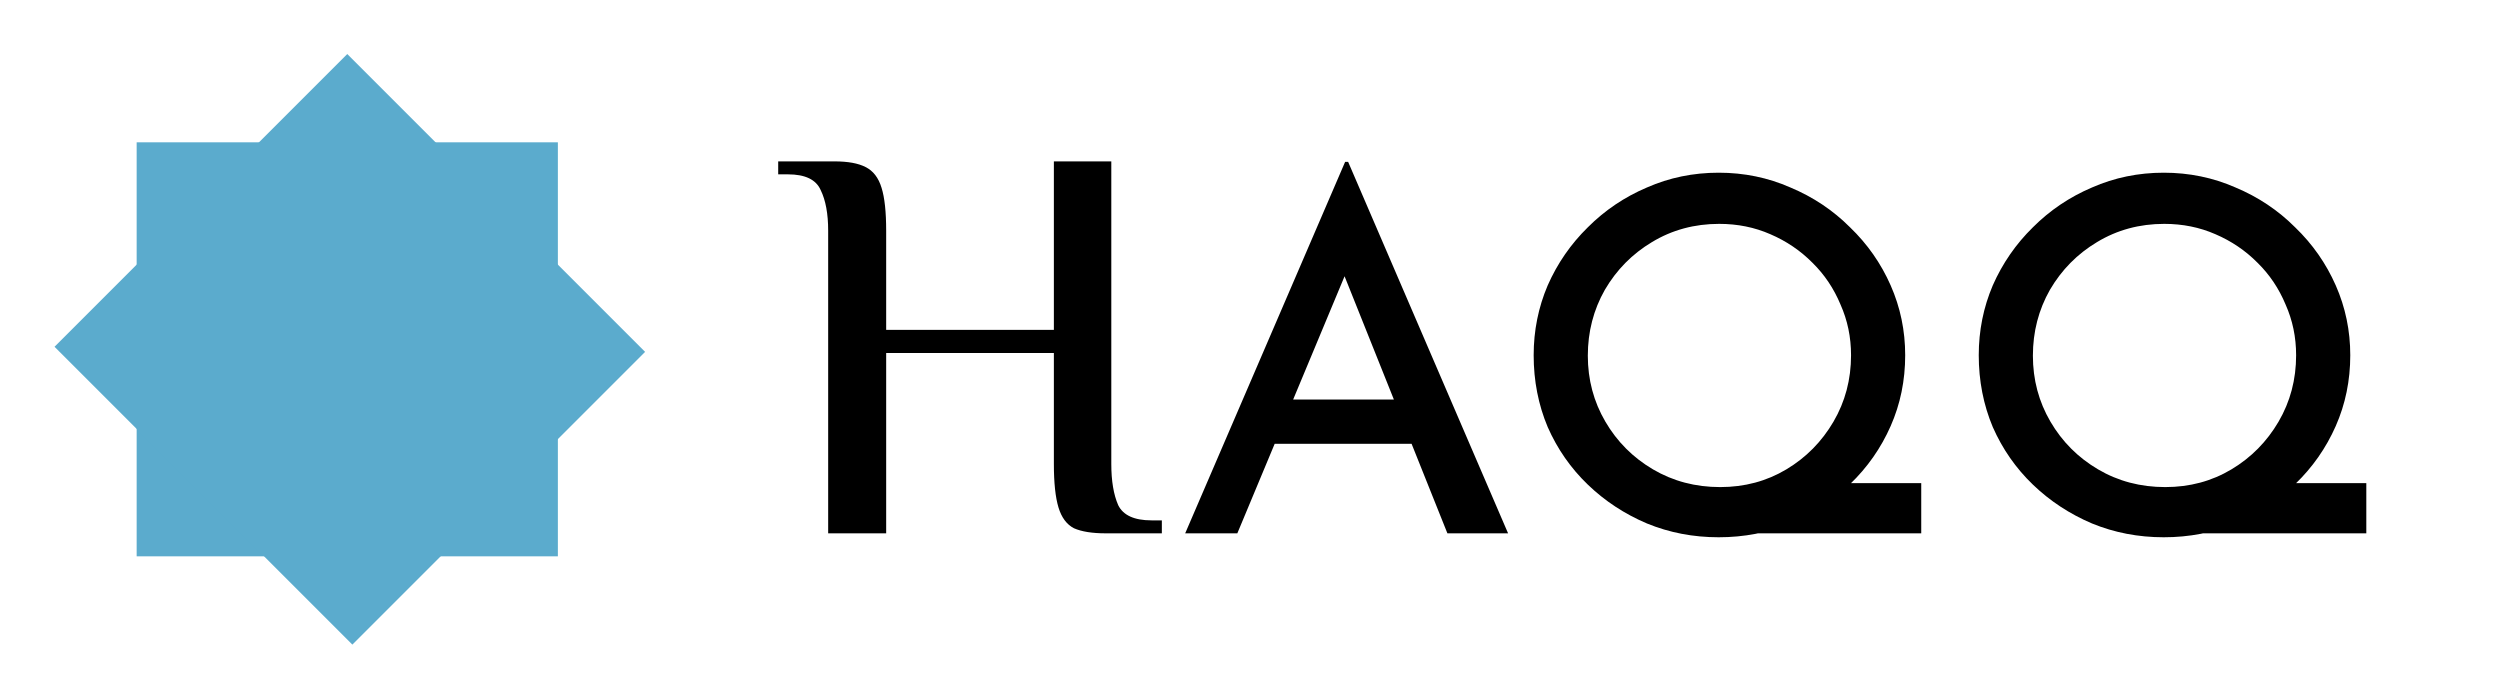 <svg width="2147" height="600" viewBox="0 0 2147 600" fill="none" xmlns="http://www.w3.org/2000/svg">
<rect x="117.36" y="122.223" width="361.737" height="355.553" fill="#5BABCD"/>
<rect x="298.228" y="46.4" width="361.737" height="355.553" transform="rotate(45 298.228 46.4)" fill="#5BABCD"/>
<path d="M711.229 458.022V198.127C711.229 183.607 709.092 171.992 704.818 163.28C700.872 154.246 691.501 149.729 676.704 149.729H668.319V138.597H716.655C728.163 138.597 737.041 140.211 743.289 143.437C749.865 146.664 754.469 152.633 757.099 161.344C759.73 169.733 761.045 181.994 761.045 198.127V283.307H905.065V138.597H954.388V398.493C954.388 413.013 956.36 424.789 960.306 433.824C964.581 442.535 974.116 446.891 988.913 446.891H997.791V458.022H949.455C937.947 458.022 928.904 456.57 922.328 453.667C916.081 450.44 911.642 444.471 909.011 435.759C906.381 427.048 905.065 414.626 905.065 398.493V303.15H761.045V458.022H711.229Z" fill="currentColor"/>
<path d="M1017.84 458.022L1155.19 139.02H1157.78L1295.14 458.022H1243.03L1143.14 208.313L1175.43 187.61L1062.62 458.022H1017.84ZM1100.94 343.097H1212.89L1228.39 381.124H1087.59L1100.94 343.097Z" fill="currentColor"/>
<path d="M1544.46 414.925H1649.96V458.022H1484.61L1544.46 414.925ZM1317.11 305.07C1317.11 283.944 1321.13 263.945 1329.17 245.072C1337.49 226.2 1348.98 209.581 1363.62 195.215C1378.26 180.568 1395.19 169.16 1414.43 160.991C1433.66 152.541 1454.18 148.315 1476 148.315C1497.82 148.315 1518.34 152.541 1537.57 160.991C1557.09 169.16 1574.17 180.568 1588.81 195.215C1603.74 209.581 1615.37 226.2 1623.69 245.072C1632.02 263.945 1636.18 283.944 1636.18 305.07C1636.18 326.76 1632.02 347.041 1623.69 365.913C1615.37 384.786 1603.74 401.405 1588.81 415.77C1574.17 430.136 1557.09 441.403 1537.57 449.572C1518.34 457.459 1497.82 461.403 1476 461.403C1454.18 461.403 1433.66 457.459 1414.43 449.572C1395.19 441.403 1378.26 430.277 1363.62 416.193C1348.98 402.109 1337.49 385.631 1329.17 366.758C1321.13 347.604 1317.11 327.041 1317.11 305.07ZM1363.62 305.493C1363.62 326.055 1368.64 344.928 1378.69 362.11C1388.73 379.293 1402.37 392.954 1419.59 403.095C1436.82 413.235 1456.05 418.306 1477.29 418.306C1498.25 418.306 1517.19 413.235 1534.13 403.095C1551.07 392.954 1564.56 379.293 1574.61 362.11C1584.65 344.928 1589.68 325.915 1589.68 305.07C1589.68 289.578 1586.66 275.071 1580.63 261.551C1574.89 247.748 1566.85 235.777 1556.52 225.637C1546.19 215.214 1534.13 207.046 1520.35 201.13C1506.86 195.215 1492.22 192.257 1476.43 192.257C1455.19 192.257 1435.96 197.469 1418.73 207.891C1401.8 218.031 1388.3 231.693 1378.26 248.875C1368.5 266.058 1363.62 284.93 1363.62 305.493Z" fill="currentColor"/>
<path d="M1926.7 414.925H2032.19V458.022H1866.84L1926.7 414.925ZM1699.35 305.07C1699.35 283.944 1703.36 263.945 1711.4 245.072C1719.73 226.2 1731.21 209.581 1745.85 195.215C1760.49 180.568 1777.43 169.16 1796.66 160.991C1815.89 152.541 1836.42 148.315 1858.23 148.315C1880.05 148.315 1900.57 152.541 1919.81 160.991C1939.33 169.16 1956.41 180.568 1971.05 195.215C1985.97 209.581 1997.6 226.2 2005.93 245.072C2014.25 263.945 2018.41 283.944 2018.41 305.07C2018.41 326.76 2014.25 347.041 2005.93 365.913C1997.6 384.786 1985.97 401.405 1971.05 415.77C1956.41 430.136 1939.33 441.403 1919.81 449.572C1900.57 457.459 1880.05 461.403 1858.23 461.403C1836.42 461.403 1815.89 457.459 1796.66 449.572C1777.43 441.403 1760.49 430.277 1745.85 416.193C1731.21 402.109 1719.73 385.631 1711.4 366.758C1703.36 347.604 1699.35 327.041 1699.35 305.07ZM1745.85 305.493C1745.85 326.055 1750.87 344.928 1760.92 362.11C1770.97 379.293 1784.6 392.954 1801.83 403.095C1819.05 413.235 1838.28 418.306 1859.52 418.306C1880.48 418.306 1899.43 413.235 1916.36 403.095C1933.3 392.954 1946.79 379.293 1956.84 362.11C1966.88 344.928 1971.91 325.915 1971.91 305.07C1971.91 289.578 1968.89 275.071 1962.87 261.551C1957.12 247.748 1949.09 235.777 1938.75 225.637C1928.42 215.214 1916.36 207.046 1902.58 201.13C1889.09 195.215 1874.45 192.257 1858.66 192.257C1837.42 192.257 1818.19 197.469 1800.96 207.891C1784.03 218.031 1770.54 231.693 1760.49 248.875C1750.73 266.058 1745.85 284.93 1745.85 305.493Z" fill="currentColor"/>
</svg>
